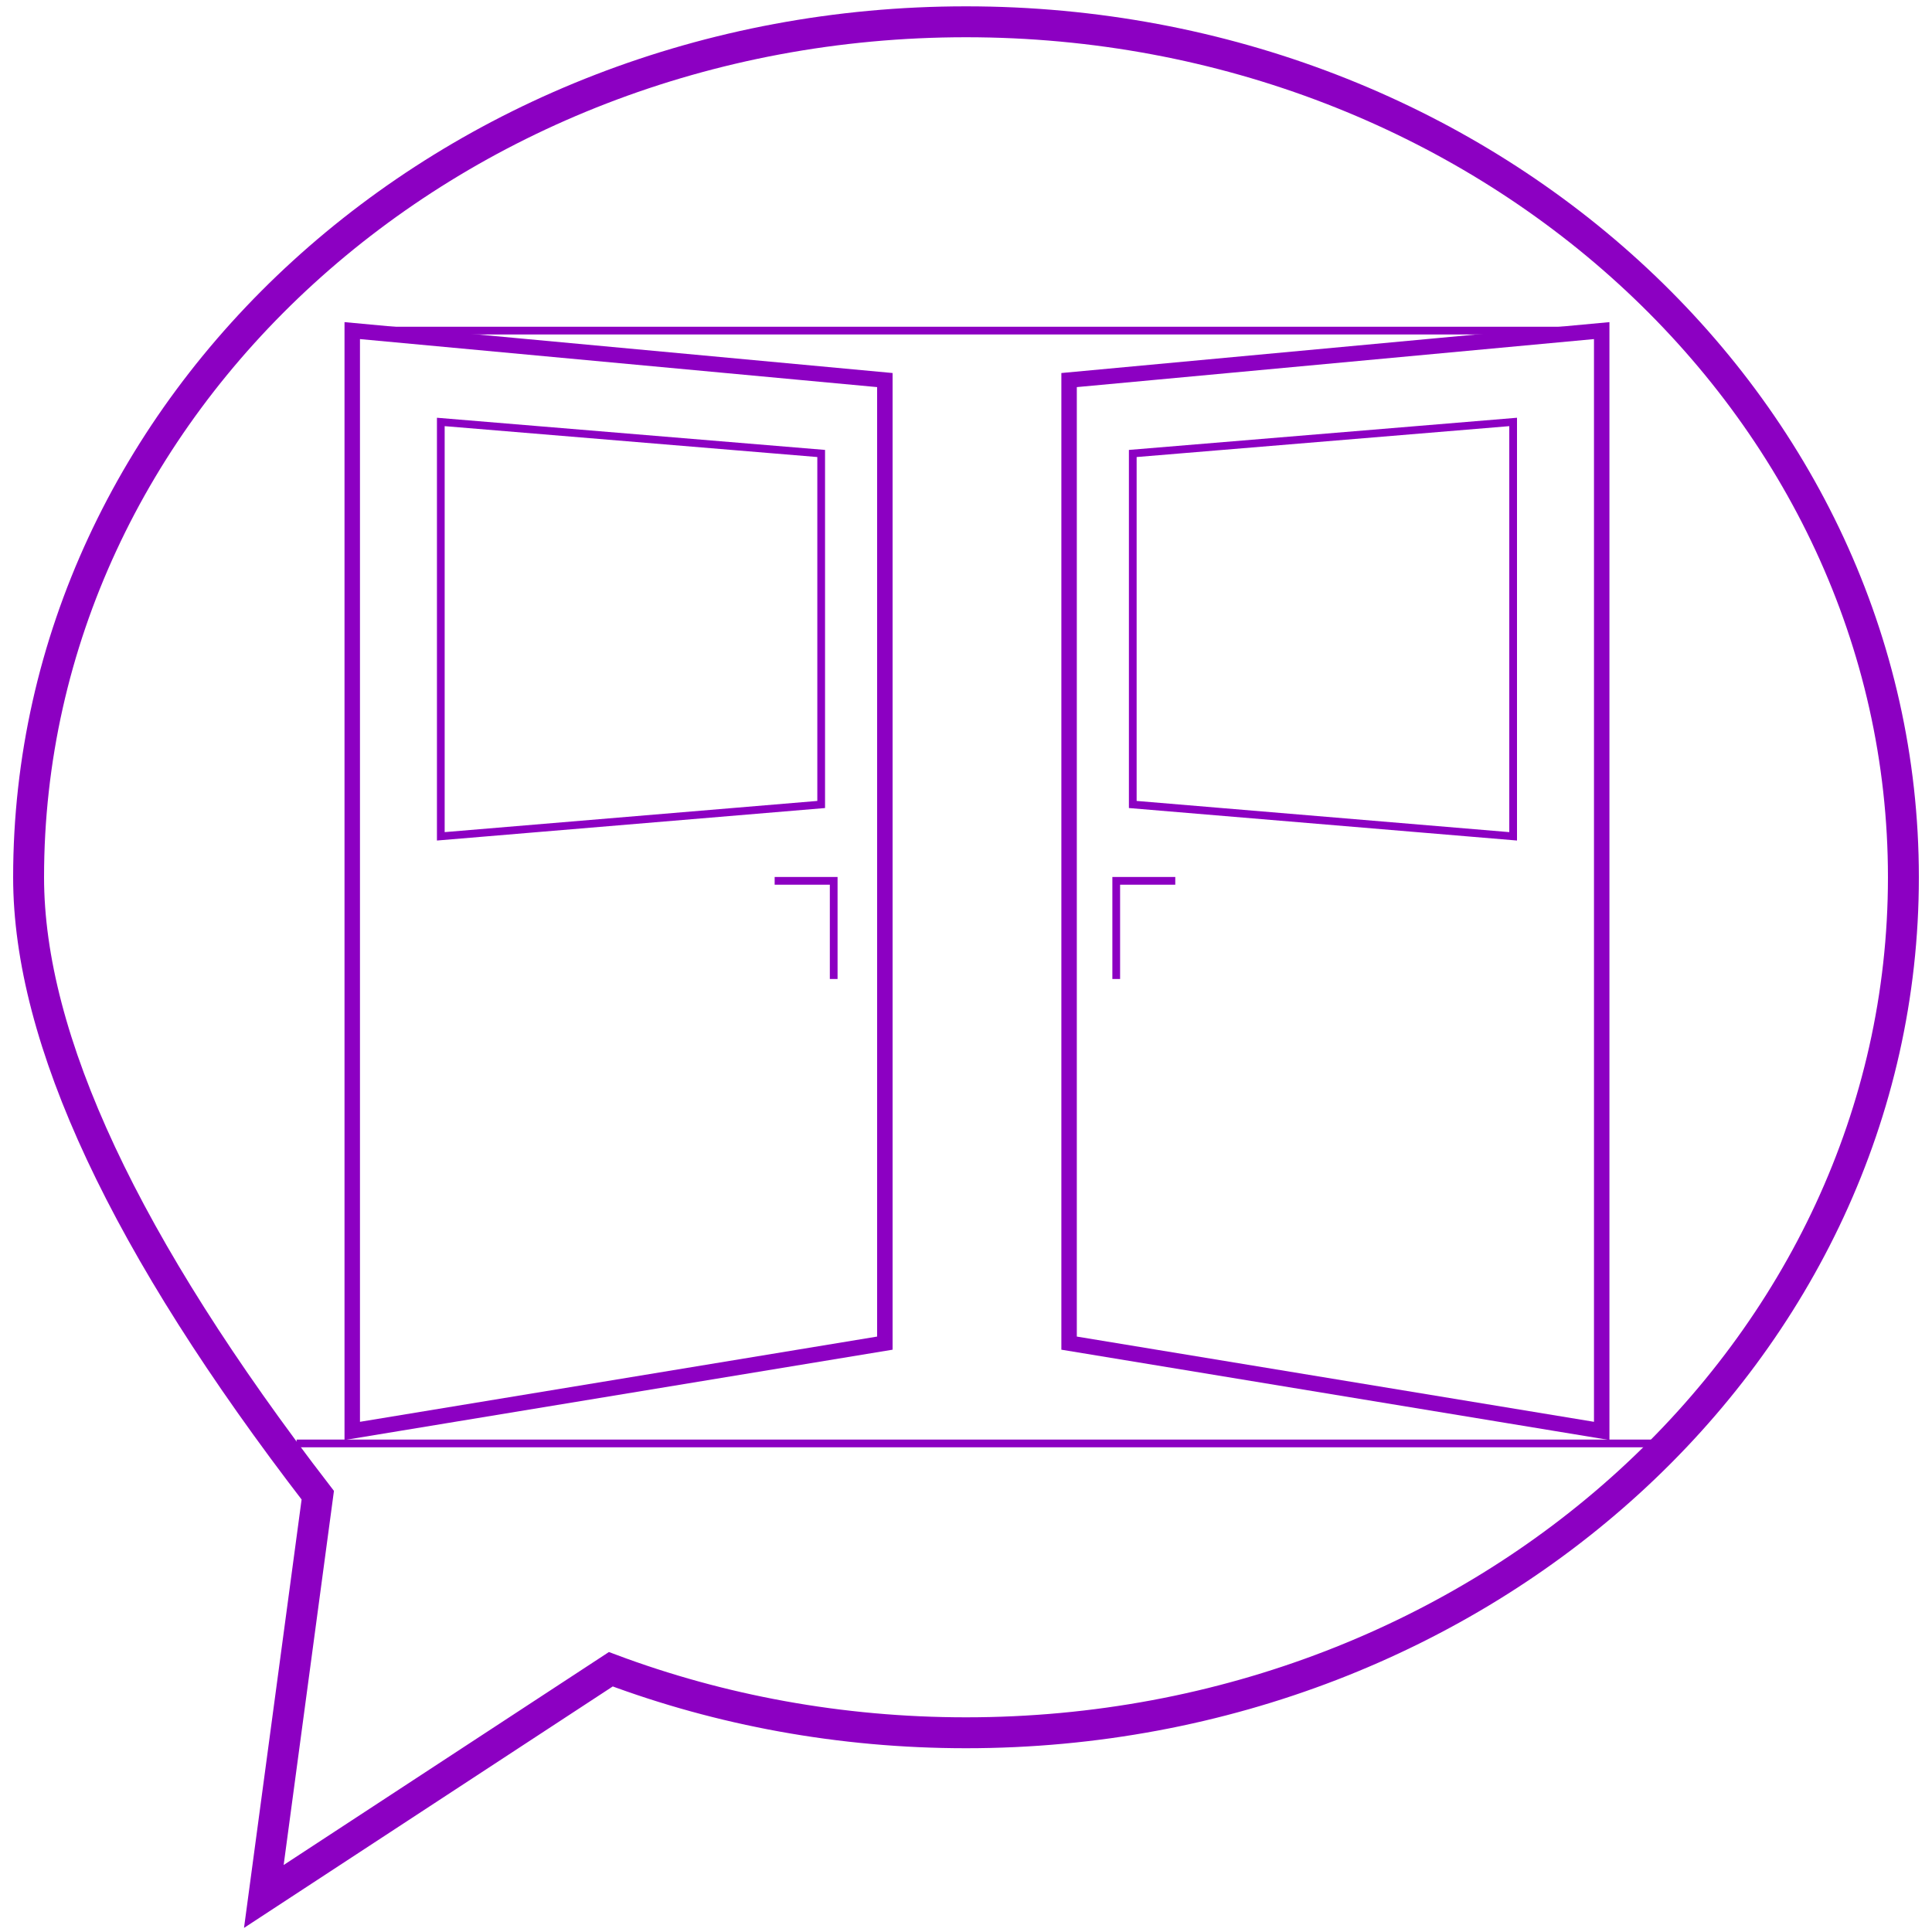 <?xml version="1.0" encoding="UTF-8" standalone="no"?>
<!DOCTYPE svg PUBLIC "-//W3C//DTD SVG 1.1//EN" "http://www.w3.org/Graphics/SVG/1.1/DTD/svg11.dtd">
<svg version="1.1" xmlns="http://www.w3.org/2000/svg" xmlns:xlink="http://www.w3.org/1999/xlink" preserveAspectRatio="xMidYMid meet" viewBox="0 0 125 125" width="125" height="125"><defs><path d="M22.79 21.39L57.25 24.59L57.25 86.9L22.79 92.58L22.79 21.39Z" id="b3kdB2lYKg"></path><path d="M28.52 27.3L53.13 29.34L53.13 52.05L28.52 54.11L28.52 27.3Z" id="a3OgYVSBZh"></path><path d="M103.63 21.39L69.17 24.59L69.17 86.9L103.63 92.58L103.63 21.39Z" id="a1602H9Xf"></path><path d="M97.9 27.3L73.29 29.34L73.29 52.05L97.9 54.11L97.9 27.3Z" id="c3KiH80QCy"></path><path d="M53.94 63.34L53.94 56.99L50.12 56.99" id="b2jrKuBLdk"></path><path d="M72.22 63.34L72.22 56.99L76.04 56.99" id="d16kFhNg45"></path><path d="M103.63 21.39L22.79 21.39" id="a2hcCaPTqD"></path><path d="M107.93 93.39L19.19 93.39" id="a3zYdzjzC6"></path><path d="M1.85 56.76C1.85 26.19 29.01 1.41 62.5 1.41C95.99 1.41 123.15 26.19 123.15 56.76C123.15 87.33 96 112.11 62.5 112.11C54.37 112.11 46.6 110.65 39.52 108C38.02 108.98 30.54 113.88 17.07 122.7L20.56 96.74C8.09 80.56 1.85 67.24 1.85 56.76Z" id="a12EqZNfmW"></path></defs><g><g><g><g><g><use xlink:href="#b3kdB2lYKg" opacity="1" fill-opacity="0" stroke="#8c00c2" stroke-width="1" stroke-opacity="1"></use></g></g><g><g><use xlink:href="#a3OgYVSBZh" opacity="1" fill-opacity="0" stroke="#8c00c2" stroke-width="0.5" stroke-opacity="1"></use></g></g><g><g><use xlink:href="#a1602H9Xf" opacity="1" fill-opacity="0" stroke="#8c00c2" stroke-width="1" stroke-opacity="1"></use></g></g><g><g><use xlink:href="#c3KiH80QCy" opacity="1" fill-opacity="0" stroke="#8c00c2" stroke-width="0.5" stroke-opacity="1"></use></g></g><g><g><use xlink:href="#b2jrKuBLdk" opacity="1" fill-opacity="0" stroke="#8c00c2" stroke-width="0.5" stroke-opacity="1"></use></g></g><g><g><use xlink:href="#d16kFhNg45" opacity="1" fill-opacity="0" stroke="#8c00c2" stroke-width="0.5" stroke-opacity="1"></use></g></g><g><g><use xlink:href="#a2hcCaPTqD" opacity="1" fill-opacity="0" stroke="#8c00c2" stroke-width="0.5" stroke-opacity="1"></use></g></g><g><g><use xlink:href="#a3zYdzjzC6" opacity="1" fill-opacity="0" stroke="#8c00c2" stroke-width="0.5" stroke-opacity="1"></use></g></g></g><g><g><use xlink:href="#a12EqZNfmW" opacity="1" fill-opacity="0" stroke="#8c00c2" stroke-width="2" stroke-opacity="1"></use></g></g></g></g></svg>